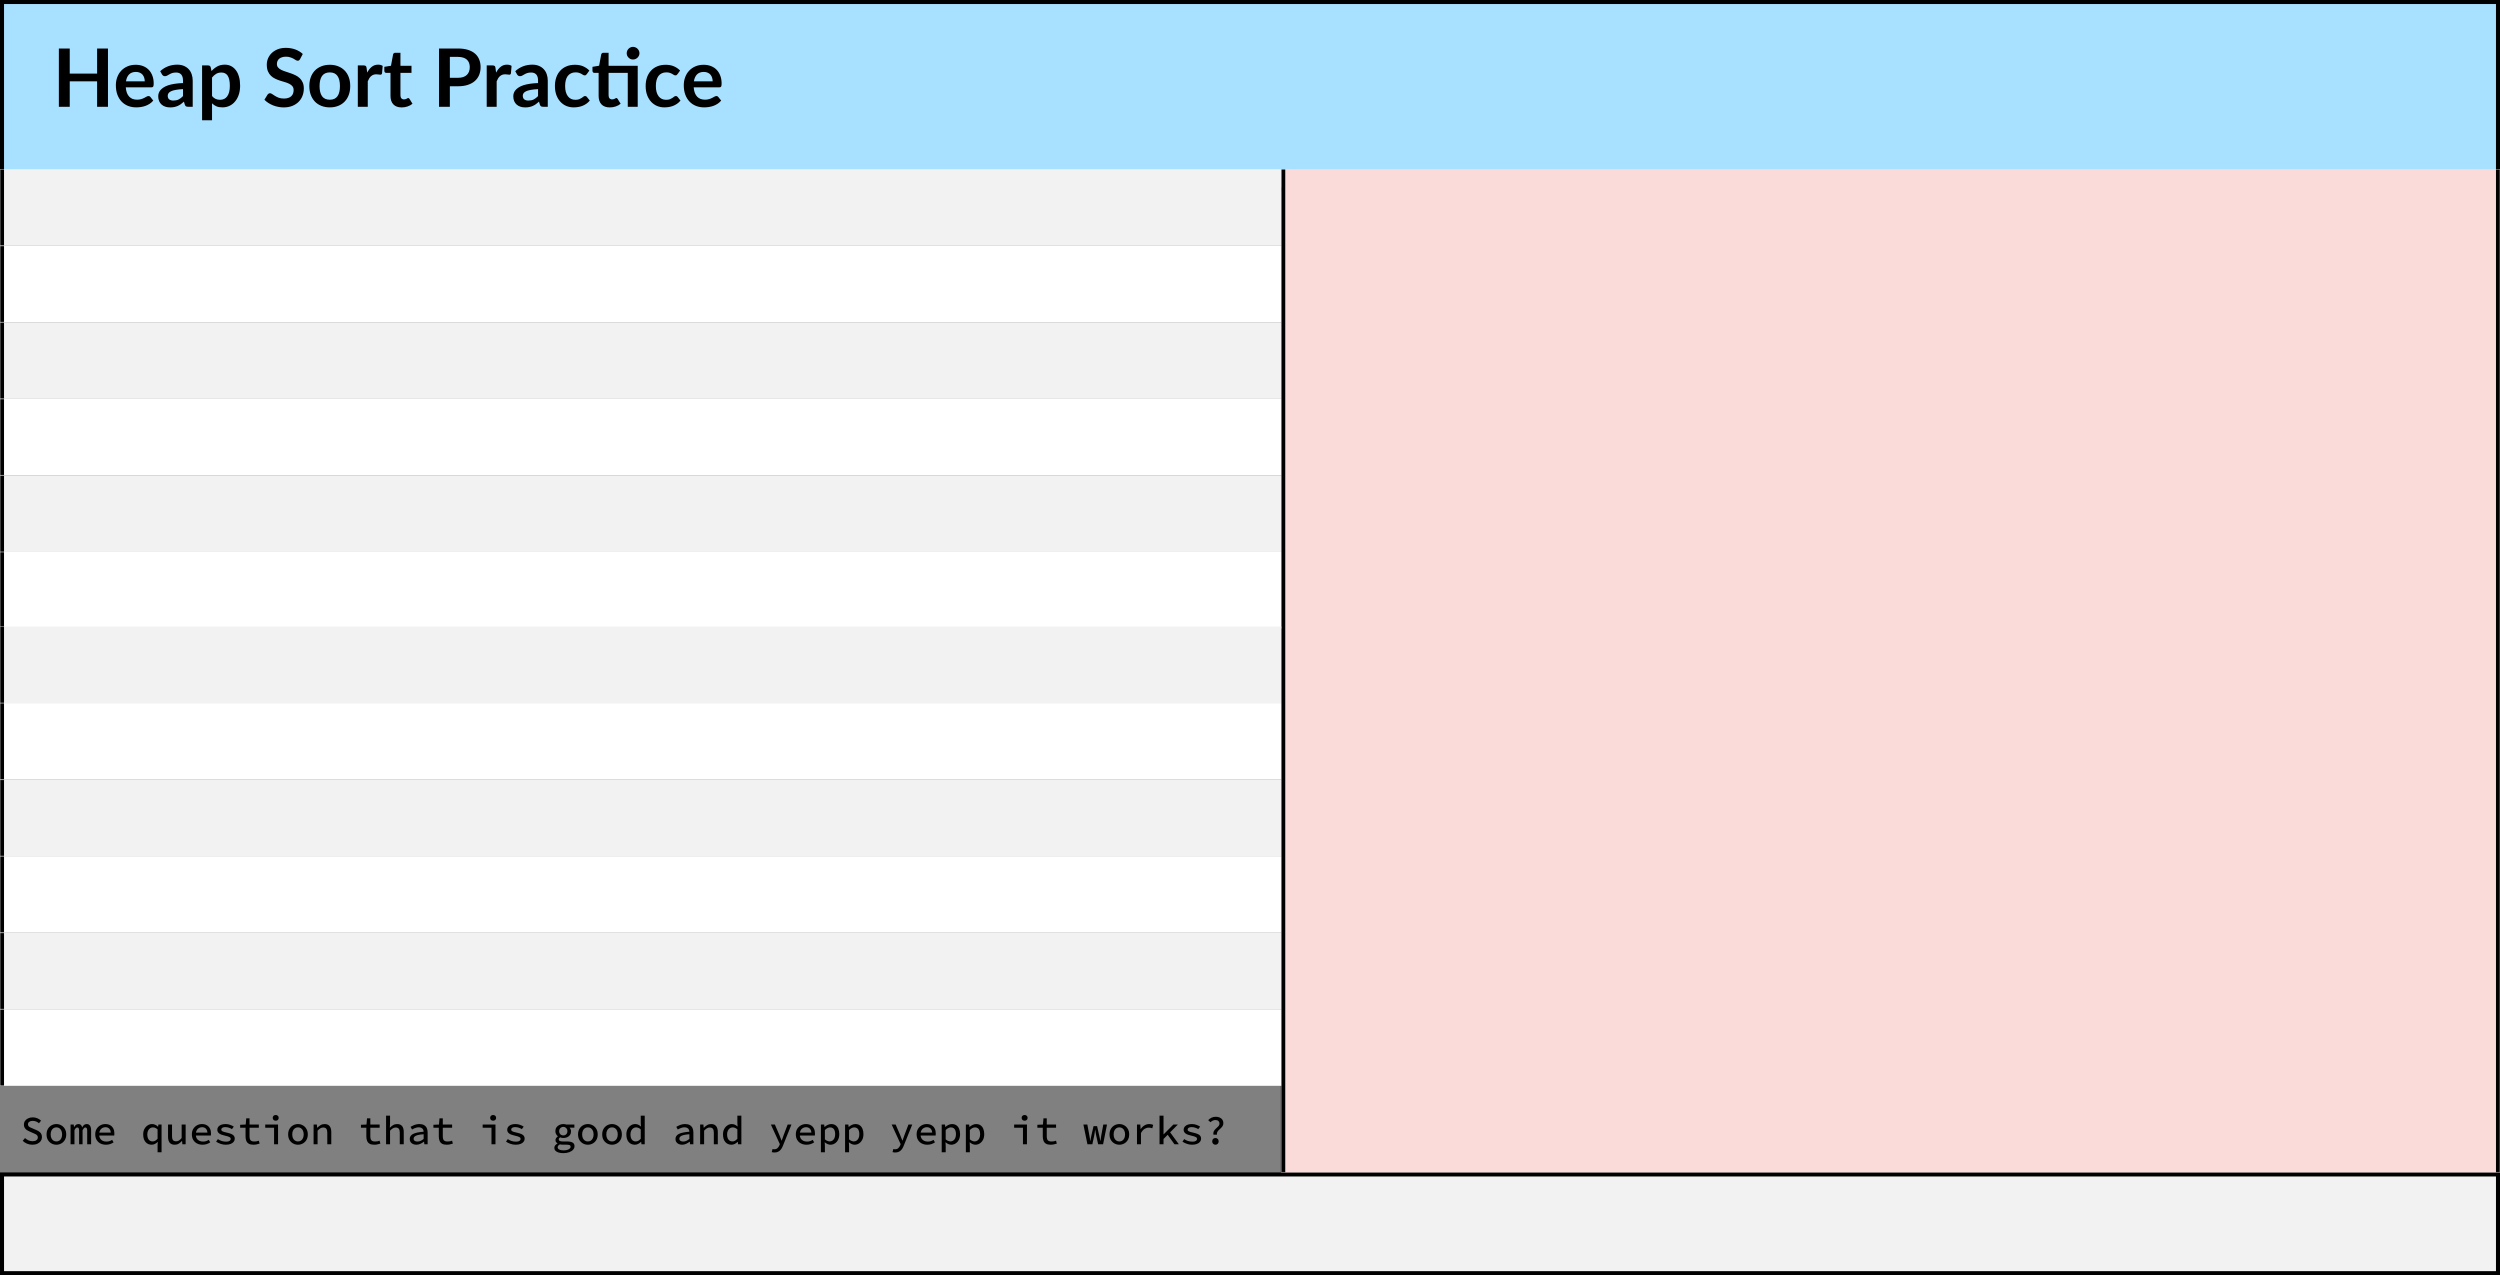 <svg width="1241" height="633" viewBox="0 0 1241 633" fill="none" xmlns="http://www.w3.org/2000/svg">
<rect x="0" y="0" width="1241" height="633" fill="#808080" stroke="none"/>
<rect x="1" y="1" width="1239" height="93" fill="#A8E0FF" stroke="black" stroke-width="2"/>
<path d="M16.06 568.24C15.127 568.24 14.247 568.067 13.42 567.72C12.593 567.373 11.873 566.9 11.26 566.3L12.42 564.94C12.927 565.407 13.5 565.787 14.14 566.08C14.78 566.36 15.46 566.5 16.18 566.5C17.007 566.5 17.647 566.327 18.1 565.98C18.553 565.633 18.78 565.193 18.78 564.66C18.78 564.233 18.68 563.893 18.48 563.64C18.28 563.387 18.007 563.173 17.66 563C17.327 562.827 16.94 562.653 16.5 562.48L14.66 561.66C14.22 561.487 13.78 561.26 13.34 560.98C12.913 560.687 12.56 560.32 12.28 559.88C12 559.427 11.86 558.88 11.86 558.24C11.86 557.56 12.047 556.953 12.42 556.42C12.793 555.873 13.313 555.447 13.98 555.14C14.647 554.82 15.413 554.66 16.28 554.66C17.093 554.66 17.853 554.813 18.56 555.12C19.267 555.413 19.873 555.807 20.38 556.3L19.34 557.58C18.913 557.207 18.447 556.92 17.94 556.72C17.447 556.507 16.86 556.4 16.18 556.4C15.5 556.4 14.947 556.553 14.52 556.86C14.093 557.167 13.88 557.587 13.88 558.12C13.88 558.507 13.987 558.82 14.2 559.06C14.427 559.3 14.713 559.5 15.06 559.66C15.42 559.82 15.787 559.98 16.16 560.14L17.94 560.92C18.487 561.133 18.973 561.393 19.4 561.7C19.84 561.993 20.187 562.36 20.44 562.8C20.693 563.24 20.82 563.78 20.82 564.42C20.82 565.127 20.627 565.773 20.24 566.36C19.867 566.933 19.32 567.393 18.6 567.74C17.893 568.073 17.047 568.24 16.06 568.24ZM27.992 568.24C27.139 568.24 26.339 568.04 25.592 567.64C24.859 567.24 24.259 566.66 23.792 565.9C23.339 565.127 23.112 564.2 23.112 563.12C23.112 562.04 23.339 561.12 23.792 560.36C24.259 559.587 24.859 559 25.592 558.6C26.339 558.187 27.139 557.98 27.992 557.98C28.846 557.98 29.639 558.187 30.372 558.6C31.119 559 31.719 559.587 32.172 560.36C32.639 561.12 32.872 562.04 32.872 563.12C32.872 564.2 32.639 565.127 32.172 565.9C31.719 566.66 31.119 567.24 30.372 567.64C29.639 568.04 28.846 568.24 27.992 568.24ZM27.992 566.62C28.566 566.62 29.066 566.473 29.492 566.18C29.919 565.887 30.245 565.48 30.472 564.96C30.712 564.44 30.832 563.827 30.832 563.12C30.832 562.427 30.712 561.82 30.472 561.3C30.245 560.767 29.919 560.353 29.492 560.06C29.066 559.767 28.566 559.62 27.992 559.62C27.419 559.62 26.919 559.767 26.492 560.06C26.066 560.353 25.732 560.767 25.492 561.3C25.265 561.82 25.152 562.427 25.152 563.12C25.152 563.827 25.265 564.44 25.492 564.96C25.732 565.48 26.066 565.887 26.492 566.18C26.919 566.473 27.419 566.62 27.992 566.62ZM35.024 568V558.22H36.584L36.744 559.5H36.784C37.024 559.06 37.311 558.7 37.644 558.42C37.978 558.127 38.424 557.98 38.984 557.98C39.451 557.98 39.838 558.12 40.144 558.4C40.451 558.68 40.664 559.1 40.784 559.66C41.051 559.153 41.351 558.747 41.684 558.44C42.031 558.133 42.484 557.98 43.044 557.98C43.738 557.98 44.271 558.247 44.644 558.78C45.031 559.313 45.224 560.067 45.224 561.04V568H43.284V561.18C43.284 560.18 42.984 559.68 42.384 559.68C42.091 559.68 41.844 559.793 41.644 560.02C41.444 560.247 41.224 560.587 40.984 561.04V568H39.264V561.18C39.264 560.687 39.191 560.313 39.044 560.06C38.911 559.807 38.691 559.68 38.384 559.68C38.091 559.68 37.831 559.793 37.604 560.02C37.391 560.247 37.178 560.587 36.964 561.04V568H35.024ZM52.577 568.24C51.59 568.24 50.69 568.04 49.877 567.64C49.077 567.24 48.443 566.653 47.977 565.88C47.51 565.107 47.277 564.18 47.277 563.1C47.277 562.033 47.51 561.12 47.977 560.36C48.457 559.6 49.077 559.013 49.837 558.6C50.597 558.187 51.41 557.98 52.277 557.98C53.237 557.98 54.05 558.18 54.717 558.58C55.383 558.967 55.89 559.507 56.237 560.2C56.597 560.88 56.777 561.68 56.777 562.6C56.777 562.8 56.77 563 56.757 563.2C56.743 563.387 56.723 563.547 56.697 563.68H48.657V562.22H55.457L55.017 562.7C55.017 561.647 54.777 560.86 54.297 560.34C53.817 559.807 53.163 559.54 52.337 559.54C51.763 559.54 51.237 559.68 50.757 559.96C50.29 560.227 49.917 560.627 49.637 561.16C49.357 561.68 49.217 562.327 49.217 563.1C49.217 563.9 49.37 564.567 49.677 565.1C49.997 565.62 50.423 566.013 50.957 566.28C51.503 566.547 52.13 566.68 52.837 566.68C53.383 566.68 53.883 566.607 54.337 566.46C54.79 566.3 55.237 566.087 55.677 565.82L56.377 567.08C55.883 567.413 55.317 567.693 54.677 567.92C54.037 568.133 53.337 568.24 52.577 568.24ZM78.221 572V568.6L78.321 566.84H78.261C77.888 567.24 77.441 567.573 76.921 567.84C76.401 568.107 75.854 568.24 75.281 568.24C74.028 568.24 73.014 567.793 72.241 566.9C71.468 565.993 71.081 564.733 71.081 563.12C71.081 562.067 71.288 561.16 71.701 560.4C72.128 559.627 72.674 559.033 73.341 558.62C74.008 558.193 74.714 557.98 75.461 557.98C76.048 557.98 76.574 558.093 77.041 558.32C77.508 558.533 77.961 558.853 78.401 559.28H78.461L78.641 558.22H80.201V572H78.221ZM75.761 566.6C76.201 566.6 76.621 566.493 77.021 566.28C77.434 566.053 77.834 565.72 78.221 565.28V560.64C77.834 560.28 77.448 560.027 77.061 559.88C76.674 559.72 76.288 559.64 75.901 559.64C75.394 559.64 74.928 559.78 74.501 560.06C74.088 560.34 73.754 560.74 73.501 561.26C73.248 561.78 73.121 562.393 73.121 563.1C73.121 564.22 73.354 565.087 73.821 565.7C74.288 566.3 74.934 566.6 75.761 566.6ZM86.753 568.24C85.606 568.24 84.76 567.9 84.213 567.22C83.68 566.54 83.413 565.56 83.413 564.28V558.22H85.393V564.02C85.393 564.887 85.546 565.527 85.853 565.94C86.173 566.34 86.7 566.54 87.433 566.54C87.953 566.54 88.42 566.413 88.833 566.16C89.246 565.907 89.693 565.493 90.173 564.92V558.22H92.153V568H90.533L90.373 566.38H90.293C89.813 566.927 89.287 567.373 88.713 567.72C88.153 568.067 87.5 568.24 86.753 568.24ZM100.545 568.24C99.559 568.24 98.659 568.04 97.845 567.64C97.045 567.24 96.412 566.653 95.945 565.88C95.479 565.107 95.245 564.18 95.245 563.1C95.245 562.033 95.479 561.12 95.945 560.36C96.425 559.6 97.045 559.013 97.805 558.6C98.565 558.187 99.379 557.98 100.245 557.98C101.205 557.98 102.019 558.18 102.685 558.58C103.352 558.967 103.859 559.507 104.205 560.2C104.565 560.88 104.745 561.68 104.745 562.6C104.745 562.8 104.739 563 104.725 563.2C104.712 563.387 104.692 563.547 104.665 563.68H96.625V562.22H103.425L102.985 562.7C102.985 561.647 102.745 560.86 102.265 560.34C101.785 559.807 101.132 559.54 100.305 559.54C99.732 559.54 99.205 559.68 98.725 559.96C98.259 560.227 97.885 560.627 97.605 561.16C97.325 561.68 97.185 562.327 97.185 563.1C97.185 563.9 97.339 564.567 97.645 565.1C97.965 565.62 98.392 566.013 98.925 566.28C99.472 566.547 100.099 566.68 100.805 566.68C101.352 566.68 101.852 566.607 102.305 566.46C102.759 566.3 103.205 566.087 103.645 565.82L104.345 567.08C103.852 567.413 103.285 567.693 102.645 567.92C102.005 568.133 101.305 568.24 100.545 568.24ZM112.058 568.24C111.138 568.24 110.258 568.087 109.418 567.78C108.578 567.473 107.864 567.12 107.278 566.72L108.158 565.44C108.731 565.84 109.351 566.153 110.018 566.38C110.698 566.607 111.464 566.72 112.318 566.72C113.064 566.72 113.618 566.587 113.978 566.32C114.351 566.053 114.538 565.74 114.538 565.38C114.538 565.207 114.498 565.047 114.418 564.9C114.351 564.753 114.218 564.62 114.018 564.5C113.831 564.367 113.544 564.24 113.158 564.12C112.784 564 112.291 563.873 111.678 563.74C110.384 563.473 109.424 563.107 108.798 562.64C108.184 562.173 107.878 561.573 107.878 560.84C107.878 560.013 108.231 559.333 108.938 558.8C109.658 558.253 110.698 557.98 112.058 557.98C112.831 557.98 113.564 558.113 114.258 558.38C114.964 558.633 115.564 558.927 116.058 559.26L115.138 560.5C114.671 560.193 114.158 559.953 113.598 559.78C113.051 559.593 112.478 559.5 111.878 559.5C111.384 559.5 110.991 559.56 110.698 559.68C110.404 559.787 110.191 559.933 110.058 560.12C109.924 560.307 109.858 560.513 109.858 560.74C109.858 561.113 110.064 561.407 110.478 561.62C110.904 561.82 111.591 562.02 112.538 562.22C113.604 562.447 114.424 562.7 114.998 562.98C115.584 563.26 115.984 563.587 116.198 563.96C116.424 564.32 116.538 564.753 116.538 565.26C116.538 565.807 116.364 566.307 116.018 566.76C115.671 567.213 115.164 567.573 114.498 567.84C113.844 568.107 113.031 568.24 112.058 568.24ZM125.79 568.24C124.803 568.24 124.023 568.067 123.45 567.72C122.89 567.373 122.49 566.893 122.25 566.28C122.01 565.667 121.89 564.953 121.89 564.14V559.82H119.21V558.34L121.97 558.22L122.23 555.14H123.87V558.22H128.49V559.82H123.87V564.14C123.87 564.687 123.943 565.153 124.09 565.54C124.236 565.913 124.483 566.193 124.83 566.38C125.176 566.553 125.643 566.64 126.23 566.64C126.67 566.64 127.07 566.607 127.43 566.54C127.79 566.46 128.136 566.36 128.47 566.24L128.87 567.68C128.43 567.827 127.956 567.953 127.45 568.06C126.956 568.18 126.403 568.24 125.79 568.24ZM136.042 568V559.82H131.662V558.22H138.022V568H136.042ZM136.862 556.32C136.435 556.32 136.082 556.193 135.802 555.94C135.522 555.673 135.382 555.327 135.382 554.9C135.382 554.473 135.522 554.133 135.802 553.88C136.082 553.613 136.435 553.48 136.862 553.48C137.289 553.48 137.642 553.613 137.922 553.88C138.202 554.133 138.342 554.473 138.342 554.9C138.342 555.327 138.202 555.673 137.922 555.94C137.642 556.193 137.289 556.32 136.862 556.32ZM147.914 568.24C147.061 568.24 146.261 568.04 145.514 567.64C144.781 567.24 144.181 566.66 143.714 565.9C143.261 565.127 143.034 564.2 143.034 563.12C143.034 562.04 143.261 561.12 143.714 560.36C144.181 559.587 144.781 559 145.514 558.6C146.261 558.187 147.061 557.98 147.914 557.98C148.767 557.98 149.561 558.187 150.294 558.6C151.041 559 151.641 559.587 152.094 560.36C152.561 561.12 152.794 562.04 152.794 563.12C152.794 564.2 152.561 565.127 152.094 565.9C151.641 566.66 151.041 567.24 150.294 567.64C149.561 568.04 148.767 568.24 147.914 568.24ZM147.914 566.62C148.487 566.62 148.987 566.473 149.414 566.18C149.841 565.887 150.167 565.48 150.394 564.96C150.634 564.44 150.754 563.827 150.754 563.12C150.754 562.427 150.634 561.82 150.394 561.3C150.167 560.767 149.841 560.353 149.414 560.06C148.987 559.767 148.487 559.62 147.914 559.62C147.341 559.62 146.841 559.767 146.414 560.06C145.987 560.353 145.654 560.767 145.414 561.3C145.187 561.82 145.074 562.427 145.074 563.12C145.074 563.827 145.187 564.44 145.414 564.96C145.654 565.48 145.987 565.887 146.414 566.18C146.841 566.473 147.341 566.62 147.914 566.62ZM155.666 568V558.22H157.286L157.446 559.8H157.526C158.02 559.293 158.553 558.867 159.126 558.52C159.7 558.16 160.366 557.98 161.126 557.98C162.26 557.98 163.093 558.327 163.626 559.02C164.173 559.7 164.446 560.673 164.446 561.94V568H162.466V562.2C162.466 561.347 162.306 560.72 161.986 560.32C161.68 559.907 161.16 559.7 160.426 559.7C159.906 559.7 159.44 559.833 159.026 560.1C158.613 560.353 158.153 560.74 157.646 561.26V568H155.666ZM185.751 568.24C184.764 568.24 183.984 568.067 183.411 567.72C182.851 567.373 182.451 566.893 182.211 566.28C181.971 565.667 181.851 564.953 181.851 564.14V559.82H179.171V558.34L181.931 558.22L182.191 555.14H183.831V558.22H188.451V559.82H183.831V564.14C183.831 564.687 183.904 565.153 184.051 565.54C184.197 565.913 184.444 566.193 184.791 566.38C185.137 566.553 185.604 566.64 186.191 566.64C186.631 566.64 187.031 566.607 187.391 566.54C187.751 566.46 188.097 566.36 188.431 566.24L188.831 567.68C188.391 567.827 187.917 567.953 187.411 568.06C186.917 568.18 186.364 568.24 185.751 568.24ZM191.643 568V553.82H193.623V557.58L193.503 559.78H193.563C194.029 559.287 194.549 558.867 195.123 558.52C195.696 558.16 196.356 557.98 197.103 557.98C198.249 557.98 199.089 558.327 199.623 559.02C200.156 559.7 200.423 560.673 200.423 561.94V568H198.443V562.2C198.443 561.347 198.283 560.72 197.963 560.32C197.656 559.907 197.136 559.7 196.403 559.7C195.883 559.7 195.416 559.833 195.003 560.1C194.589 560.353 194.129 560.74 193.623 561.26V568H191.643ZM206.695 568.24C206.068 568.24 205.502 568.127 204.995 567.9C204.502 567.66 204.108 567.333 203.815 566.92C203.535 566.493 203.395 565.993 203.395 565.42C203.395 564.327 203.928 563.493 204.995 562.92C206.075 562.347 207.842 561.967 210.295 561.78C210.282 561.38 210.188 561.013 210.015 560.68C209.855 560.347 209.595 560.087 209.235 559.9C208.888 559.7 208.428 559.6 207.855 559.6C207.455 559.6 207.062 559.653 206.675 559.76C206.288 559.853 205.915 559.987 205.555 560.16C205.195 560.333 204.855 560.513 204.535 560.7L203.795 559.36C204.155 559.147 204.568 558.933 205.035 558.72C205.502 558.493 206.002 558.313 206.535 558.18C207.082 558.047 207.635 557.98 208.195 557.98C209.102 557.98 209.855 558.147 210.455 558.48C211.055 558.813 211.508 559.287 211.815 559.9C212.122 560.513 212.275 561.253 212.275 562.12V568H210.655L210.495 566.74H210.435C209.915 567.14 209.328 567.493 208.675 567.8C208.022 568.093 207.362 568.24 206.695 568.24ZM207.255 566.66C207.775 566.66 208.288 566.547 208.795 566.32C209.302 566.093 209.802 565.773 210.295 565.36V563.04C209.015 563.133 208.008 563.28 207.275 563.48C206.555 563.68 206.048 563.933 205.755 564.24C205.462 564.533 205.315 564.88 205.315 565.28C205.315 565.6 205.402 565.867 205.575 566.08C205.762 566.28 206.002 566.427 206.295 566.52C206.588 566.613 206.908 566.66 207.255 566.66ZM221.727 568.24C220.741 568.24 219.961 568.067 219.387 567.72C218.827 567.373 218.427 566.893 218.187 566.28C217.947 565.667 217.827 564.953 217.827 564.14V559.82H215.147V558.34L217.907 558.22L218.167 555.14H219.807V558.22H224.427V559.82H219.807V564.14C219.807 564.687 219.881 565.153 220.027 565.54C220.174 565.913 220.421 566.193 220.767 566.38C221.114 566.553 221.581 566.64 222.167 566.64C222.607 566.64 223.007 566.607 223.367 566.54C223.727 566.46 224.074 566.36 224.407 566.24L224.807 567.68C224.367 567.827 223.894 567.953 223.387 568.06C222.894 568.18 222.341 568.24 221.727 568.24ZM243.972 568V559.82H239.592V558.22H245.952V568H243.972ZM244.792 556.32C244.365 556.32 244.012 556.193 243.732 555.94C243.452 555.673 243.312 555.327 243.312 554.9C243.312 554.473 243.452 554.133 243.732 553.88C244.012 553.613 244.365 553.48 244.792 553.48C245.218 553.48 245.572 553.613 245.852 553.88C246.132 554.133 246.272 554.473 246.272 554.9C246.272 555.327 246.132 555.673 245.852 555.94C245.572 556.193 245.218 556.32 244.792 556.32ZM255.964 568.24C255.044 568.24 254.164 568.087 253.324 567.78C252.484 567.473 251.77 567.12 251.184 566.72L252.064 565.44C252.637 565.84 253.257 566.153 253.924 566.38C254.604 566.607 255.37 566.72 256.224 566.72C256.97 566.72 257.524 566.587 257.884 566.32C258.257 566.053 258.444 565.74 258.444 565.38C258.444 565.207 258.404 565.047 258.324 564.9C258.257 564.753 258.124 564.62 257.924 564.5C257.737 564.367 257.45 564.24 257.064 564.12C256.69 564 256.197 563.873 255.584 563.74C254.29 563.473 253.33 563.107 252.704 562.64C252.09 562.173 251.784 561.573 251.784 560.84C251.784 560.013 252.137 559.333 252.844 558.8C253.564 558.253 254.604 557.98 255.964 557.98C256.737 557.98 257.47 558.113 258.164 558.38C258.87 558.633 259.47 558.927 259.964 559.26L259.044 560.5C258.577 560.193 258.064 559.953 257.504 559.78C256.957 559.593 256.384 559.5 255.784 559.5C255.29 559.5 254.897 559.56 254.604 559.68C254.31 559.787 254.097 559.933 253.964 560.12C253.83 560.307 253.764 560.513 253.764 560.74C253.764 561.113 253.97 561.407 254.384 561.62C254.81 561.82 255.497 562.02 256.444 562.22C257.51 562.447 258.33 562.7 258.904 562.98C259.49 563.26 259.89 563.587 260.104 563.96C260.33 564.32 260.444 564.753 260.444 565.26C260.444 565.807 260.27 566.307 259.924 566.76C259.577 567.213 259.07 567.573 258.404 567.84C257.75 568.107 256.937 568.24 255.964 568.24ZM279.648 572.42C278.728 572.42 277.928 572.313 277.248 572.1C276.581 571.9 276.068 571.6 275.708 571.2C275.348 570.813 275.168 570.333 275.168 569.76C275.168 569.36 275.301 568.973 275.568 568.6C275.835 568.24 276.228 567.92 276.748 567.64V567.56C276.495 567.4 276.261 567.193 276.048 566.94C275.848 566.687 275.748 566.353 275.748 565.94C275.748 565.62 275.848 565.3 276.048 564.98C276.261 564.647 276.548 564.353 276.908 564.1V564.02C276.575 563.767 276.288 563.427 276.048 563C275.808 562.573 275.688 562.073 275.688 561.5C275.688 560.767 275.868 560.14 276.228 559.62C276.601 559.1 277.081 558.7 277.668 558.42C278.268 558.127 278.921 557.98 279.628 557.98C280.188 557.98 280.681 558.06 281.108 558.22H285.128V559.78H282.748C282.948 559.993 283.115 560.26 283.248 560.58C283.395 560.887 283.468 561.213 283.468 561.56C283.468 562.28 283.295 562.887 282.948 563.38C282.615 563.873 282.155 564.253 281.568 564.52C280.995 564.773 280.348 564.9 279.628 564.9C279.388 564.9 279.128 564.873 278.848 564.82C278.581 564.767 278.315 564.687 278.048 564.58C277.835 564.727 277.668 564.88 277.548 565.04C277.428 565.2 277.368 565.387 277.368 565.6C277.368 565.947 277.535 566.207 277.868 566.38C278.201 566.54 278.681 566.62 279.308 566.62H281.388C282.655 566.62 283.601 566.8 284.228 567.16C284.868 567.52 285.188 568.12 285.188 568.96C285.188 569.587 284.961 570.16 284.508 570.68C284.055 571.213 283.415 571.633 282.588 571.94C281.761 572.26 280.781 572.42 279.648 572.42ZM279.628 563.62C280.001 563.62 280.341 563.54 280.648 563.38C280.955 563.207 281.201 562.96 281.388 562.64C281.575 562.32 281.668 561.94 281.668 561.5C281.668 561.073 281.575 560.707 281.388 560.4C281.201 560.08 280.955 559.833 280.648 559.66C280.341 559.473 280.001 559.38 279.628 559.38C279.255 559.38 278.908 559.473 278.588 559.66C278.281 559.833 278.035 560.08 277.848 560.4C277.661 560.707 277.568 561.073 277.568 561.5C277.568 561.94 277.661 562.32 277.848 562.64C278.035 562.96 278.281 563.207 278.588 563.38C278.908 563.54 279.255 563.62 279.628 563.62ZM279.848 571.04C280.555 571.04 281.161 570.953 281.668 570.78C282.175 570.62 282.561 570.407 282.828 570.14C283.108 569.887 283.248 569.607 283.248 569.3C283.248 568.86 283.075 568.567 282.728 568.42C282.381 568.287 281.861 568.22 281.168 568.22H279.428C279.121 568.22 278.848 568.207 278.608 568.18C278.368 568.153 278.148 568.113 277.948 568.06C277.535 568.287 277.241 568.52 277.068 568.76C276.908 569.013 276.828 569.267 276.828 569.52C276.828 569.987 277.088 570.353 277.608 570.62C278.128 570.9 278.875 571.04 279.848 571.04ZM291.82 568.24C290.967 568.24 290.167 568.04 289.42 567.64C288.687 567.24 288.087 566.66 287.62 565.9C287.167 565.127 286.94 564.2 286.94 563.12C286.94 562.04 287.167 561.12 287.62 560.36C288.087 559.587 288.687 559 289.42 558.6C290.167 558.187 290.967 557.98 291.82 557.98C292.674 557.98 293.467 558.187 294.2 558.6C294.947 559 295.547 559.587 296 560.36C296.467 561.12 296.7 562.04 296.7 563.12C296.7 564.2 296.467 565.127 296 565.9C295.547 566.66 294.947 567.24 294.2 567.64C293.467 568.04 292.674 568.24 291.82 568.24ZM291.82 566.62C292.394 566.62 292.894 566.473 293.32 566.18C293.747 565.887 294.074 565.48 294.3 564.96C294.54 564.44 294.66 563.827 294.66 563.12C294.66 562.427 294.54 561.82 294.3 561.3C294.074 560.767 293.747 560.353 293.32 560.06C292.894 559.767 292.394 559.62 291.82 559.62C291.247 559.62 290.747 559.767 290.32 560.06C289.894 560.353 289.56 560.767 289.32 561.3C289.094 561.82 288.98 562.427 288.98 563.12C288.98 563.827 289.094 564.44 289.32 564.96C289.56 565.48 289.894 565.887 290.32 566.18C290.747 566.473 291.247 566.62 291.82 566.62ZM303.813 568.24C302.959 568.24 302.159 568.04 301.413 567.64C300.679 567.24 300.079 566.66 299.613 565.9C299.159 565.127 298.933 564.2 298.933 563.12C298.933 562.04 299.159 561.12 299.613 560.36C300.079 559.587 300.679 559 301.413 558.6C302.159 558.187 302.959 557.98 303.813 557.98C304.666 557.98 305.459 558.187 306.193 558.6C306.939 559 307.539 559.587 307.993 560.36C308.459 561.12 308.693 562.04 308.693 563.12C308.693 564.2 308.459 565.127 307.993 565.9C307.539 566.66 306.939 567.24 306.193 567.64C305.459 568.04 304.666 568.24 303.813 568.24ZM303.813 566.62C304.386 566.62 304.886 566.473 305.313 566.18C305.739 565.887 306.066 565.48 306.293 564.96C306.533 564.44 306.653 563.827 306.653 563.12C306.653 562.427 306.533 561.82 306.293 561.3C306.066 560.767 305.739 560.353 305.313 560.06C304.886 559.767 304.386 559.62 303.813 559.62C303.239 559.62 302.739 559.767 302.313 560.06C301.886 560.353 301.553 560.767 301.313 561.3C301.086 561.82 300.973 562.427 300.973 563.12C300.973 563.827 301.086 564.44 301.313 564.96C301.553 565.48 301.886 565.887 302.313 566.18C302.739 566.473 303.239 566.62 303.813 566.62ZM315.145 568.24C313.878 568.24 312.858 567.793 312.085 566.9C311.311 565.993 310.925 564.733 310.925 563.12C310.925 562.067 311.131 561.16 311.545 560.4C311.971 559.627 312.518 559.033 313.185 558.62C313.851 558.193 314.558 557.98 315.305 557.98C315.878 557.98 316.391 558.087 316.845 558.3C317.298 558.513 317.718 558.813 318.105 559.2H318.165L318.065 557.46V553.82H320.045V568H318.425L318.265 566.8H318.205C317.818 567.187 317.358 567.527 316.825 567.82C316.291 568.1 315.731 568.24 315.145 568.24ZM315.605 566.6C316.045 566.6 316.465 566.493 316.865 566.28C317.278 566.053 317.678 565.72 318.065 565.28V560.64C317.678 560.28 317.291 560.027 316.905 559.88C316.518 559.72 316.131 559.64 315.745 559.64C315.238 559.64 314.771 559.78 314.345 560.06C313.931 560.34 313.598 560.74 313.345 561.26C313.091 561.78 312.965 562.393 312.965 563.1C312.965 564.22 313.198 565.087 313.665 565.7C314.131 566.3 314.778 566.6 315.605 566.6ZM338.609 568.24C337.982 568.24 337.416 568.127 336.909 567.9C336.416 567.66 336.022 567.333 335.729 566.92C335.449 566.493 335.309 565.993 335.309 565.42C335.309 564.327 335.842 563.493 336.909 562.92C337.989 562.347 339.756 561.967 342.209 561.78C342.196 561.38 342.102 561.013 341.929 560.68C341.769 560.347 341.509 560.087 341.149 559.9C340.802 559.7 340.342 559.6 339.769 559.6C339.369 559.6 338.976 559.653 338.589 559.76C338.202 559.853 337.829 559.987 337.469 560.16C337.109 560.333 336.769 560.513 336.449 560.7L335.709 559.36C336.069 559.147 336.482 558.933 336.949 558.72C337.416 558.493 337.916 558.313 338.449 558.18C338.996 558.047 339.549 557.98 340.109 557.98C341.016 557.98 341.769 558.147 342.369 558.48C342.969 558.813 343.422 559.287 343.729 559.9C344.036 560.513 344.189 561.253 344.189 562.12V568H342.569L342.409 566.74H342.349C341.829 567.14 341.242 567.493 340.589 567.8C339.936 568.093 339.276 568.24 338.609 568.24ZM339.169 566.66C339.689 566.66 340.202 566.547 340.709 566.32C341.216 566.093 341.716 565.773 342.209 565.36V563.04C340.929 563.133 339.922 563.28 339.189 563.48C338.469 563.68 337.962 563.933 337.669 564.24C337.376 564.533 337.229 564.88 337.229 565.28C337.229 565.6 337.316 565.867 337.489 566.08C337.676 566.28 337.916 566.427 338.209 566.52C338.502 566.613 338.822 566.66 339.169 566.66ZM347.541 568V558.22H349.161L349.321 559.8H349.401C349.895 559.293 350.428 558.867 351.001 558.52C351.575 558.16 352.241 557.98 353.001 557.98C354.135 557.98 354.968 558.327 355.501 559.02C356.048 559.7 356.321 560.673 356.321 561.94V568H354.341V562.2C354.341 561.347 354.181 560.72 353.861 560.32C353.555 559.907 353.035 559.7 352.301 559.7C351.781 559.7 351.315 559.833 350.901 560.1C350.488 560.353 350.028 560.74 349.521 561.26V568H347.541ZM363.113 568.24C361.847 568.24 360.827 567.793 360.053 566.9C359.28 565.993 358.893 564.733 358.893 563.12C358.893 562.067 359.1 561.16 359.513 560.4C359.94 559.627 360.487 559.033 361.153 558.62C361.82 558.193 362.527 557.98 363.273 557.98C363.847 557.98 364.36 558.087 364.813 558.3C365.267 558.513 365.687 558.813 366.073 559.2H366.133L366.033 557.46V553.82H368.013V568H366.393L366.233 566.8H366.173C365.787 567.187 365.327 567.527 364.793 567.82C364.26 568.1 363.7 568.24 363.113 568.24ZM363.573 566.6C364.013 566.6 364.433 566.493 364.833 566.28C365.247 566.053 365.647 565.72 366.033 565.28V560.64C365.647 560.28 365.26 560.027 364.873 559.88C364.487 559.72 364.1 559.64 363.713 559.64C363.207 559.64 362.74 559.78 362.313 560.06C361.9 560.34 361.567 560.74 361.313 561.26C361.06 561.78 360.933 562.393 360.933 563.1C360.933 564.22 361.167 565.087 361.633 565.7C362.1 566.3 362.747 566.6 363.573 566.6ZM384.438 572.1C384.198 572.1 383.958 572.08 383.718 572.04C383.478 572 383.271 571.953 383.098 571.9L383.498 570.36C383.618 570.4 383.751 570.433 383.898 570.46C384.044 570.487 384.191 570.5 384.338 570.5C384.991 570.5 385.518 570.32 385.918 569.96C386.318 569.6 386.631 569.153 386.858 568.62L387.118 567.94L382.658 558.22H384.638L386.838 563.32C387.011 563.76 387.191 564.227 387.378 564.72C387.578 565.2 387.778 565.687 387.978 566.18H388.058C388.218 565.713 388.384 565.233 388.558 564.74C388.731 564.233 388.898 563.76 389.058 563.32L390.998 558.22H392.878L388.698 568.62C388.444 569.313 388.131 569.92 387.758 570.44C387.384 570.96 386.924 571.367 386.378 571.66C385.844 571.953 385.198 572.1 384.438 572.1ZM400.35 568.24C399.363 568.24 398.463 568.04 397.65 567.64C396.85 567.24 396.217 566.653 395.75 565.88C395.283 565.107 395.05 564.18 395.05 563.1C395.05 562.033 395.283 561.12 395.75 560.36C396.23 559.6 396.85 559.013 397.61 558.6C398.37 558.187 399.183 557.98 400.05 557.98C401.01 557.98 401.823 558.18 402.49 558.58C403.157 558.967 403.663 559.507 404.01 560.2C404.37 560.88 404.55 561.68 404.55 562.6C404.55 562.8 404.543 563 404.53 563.2C404.517 563.387 404.497 563.547 404.47 563.68H396.43V562.22H403.23L402.79 562.7C402.79 561.647 402.55 560.86 402.07 560.34C401.59 559.807 400.937 559.54 400.11 559.54C399.537 559.54 399.01 559.68 398.53 559.96C398.063 560.227 397.69 560.627 397.41 561.16C397.13 561.68 396.99 562.327 396.99 563.1C396.99 563.9 397.143 564.567 397.45 565.1C397.77 565.62 398.197 566.013 398.73 566.28C399.277 566.547 399.903 566.68 400.61 566.68C401.157 566.68 401.657 566.607 402.11 566.46C402.563 566.3 403.01 566.087 403.45 565.82L404.15 567.08C403.657 567.413 403.09 567.693 402.45 567.92C401.81 568.133 401.11 568.24 400.35 568.24ZM407.502 572V558.22H409.122L409.282 559.42H409.342C409.782 559.007 410.289 558.667 410.862 558.4C411.436 558.12 412.016 557.98 412.602 557.98C413.469 557.98 414.196 558.187 414.782 558.6C415.382 559.013 415.836 559.593 416.142 560.34C416.462 561.087 416.622 561.96 416.622 562.96C416.622 564.08 416.416 565.033 416.002 565.82C415.589 566.607 415.049 567.207 414.382 567.62C413.716 568.033 412.996 568.24 412.222 568.24C411.782 568.24 411.309 568.133 410.802 567.92C410.309 567.707 409.856 567.413 409.442 567.04H409.382L409.482 568.8V572H407.502ZM411.842 566.6C412.362 566.6 412.829 566.46 413.242 566.18C413.656 565.9 413.982 565.493 414.222 564.96C414.462 564.413 414.582 563.753 414.582 562.98C414.582 562.3 414.489 561.713 414.302 561.22C414.129 560.713 413.862 560.327 413.502 560.06C413.142 559.78 412.662 559.64 412.062 559.64C411.662 559.64 411.242 559.747 410.802 559.96C410.362 560.16 409.922 560.493 409.482 560.96V565.58C409.896 565.94 410.316 566.2 410.742 566.36C411.169 566.52 411.536 566.6 411.842 566.6ZM419.494 572V558.22H421.114L421.274 559.42H421.334C421.774 559.007 422.281 558.667 422.854 558.4C423.428 558.12 424.008 557.98 424.594 557.98C425.461 557.98 426.188 558.187 426.774 558.6C427.374 559.013 427.828 559.593 428.134 560.34C428.454 561.087 428.614 561.96 428.614 562.96C428.614 564.08 428.408 565.033 427.994 565.82C427.581 566.607 427.041 567.207 426.374 567.62C425.708 568.033 424.988 568.24 424.214 568.24C423.774 568.24 423.301 568.133 422.794 567.92C422.301 567.707 421.848 567.413 421.434 567.04H421.374L421.474 568.8V572H419.494ZM423.834 566.6C424.354 566.6 424.821 566.46 425.234 566.18C425.648 565.9 425.974 565.493 426.214 564.96C426.454 564.413 426.574 563.753 426.574 562.98C426.574 562.3 426.481 561.713 426.294 561.22C426.121 560.713 425.854 560.327 425.494 560.06C425.134 559.78 424.654 559.64 424.054 559.64C423.654 559.64 423.234 559.747 422.794 559.96C422.354 560.16 421.914 560.493 421.474 560.96V565.58C421.888 565.94 422.308 566.2 422.734 566.36C423.161 566.52 423.528 566.6 423.834 566.6ZM444.399 572.1C444.159 572.1 443.919 572.08 443.679 572.04C443.439 572 443.232 571.953 443.059 571.9L443.459 570.36C443.579 570.4 443.712 570.433 443.859 570.46C444.005 570.487 444.152 570.5 444.299 570.5C444.952 570.5 445.479 570.32 445.879 569.96C446.279 569.6 446.592 569.153 446.819 568.62L447.079 567.94L442.619 558.22H444.599L446.799 563.32C446.972 563.76 447.152 564.227 447.339 564.72C447.539 565.2 447.739 565.687 447.939 566.18H448.019C448.179 565.713 448.345 565.233 448.519 564.74C448.692 564.233 448.859 563.76 449.019 563.32L450.959 558.22H452.839L448.659 568.62C448.405 569.313 448.092 569.92 447.719 570.44C447.345 570.96 446.885 571.367 446.339 571.66C445.805 571.953 445.159 572.1 444.399 572.1ZM460.311 568.24C459.324 568.24 458.424 568.04 457.611 567.64C456.811 567.24 456.178 566.653 455.711 565.88C455.244 565.107 455.011 564.18 455.011 563.1C455.011 562.033 455.244 561.12 455.711 560.36C456.191 559.6 456.811 559.013 457.571 558.6C458.331 558.187 459.144 557.98 460.011 557.98C460.971 557.98 461.784 558.18 462.451 558.58C463.118 558.967 463.624 559.507 463.971 560.2C464.331 560.88 464.511 561.68 464.511 562.6C464.511 562.8 464.504 563 464.491 563.2C464.478 563.387 464.458 563.547 464.431 563.68H456.391V562.22H463.191L462.751 562.7C462.751 561.647 462.511 560.86 462.031 560.34C461.551 559.807 460.898 559.54 460.071 559.54C459.498 559.54 458.971 559.68 458.491 559.96C458.024 560.227 457.651 560.627 457.371 561.16C457.091 561.68 456.951 562.327 456.951 563.1C456.951 563.9 457.104 564.567 457.411 565.1C457.731 565.62 458.158 566.013 458.691 566.28C459.238 566.547 459.864 566.68 460.571 566.68C461.118 566.68 461.618 566.607 462.071 566.46C462.524 566.3 462.971 566.087 463.411 565.82L464.111 567.08C463.618 567.413 463.051 567.693 462.411 567.92C461.771 568.133 461.071 568.24 460.311 568.24ZM467.463 572V558.22H469.083L469.243 559.42H469.303C469.743 559.007 470.25 558.667 470.823 558.4C471.396 558.12 471.976 557.98 472.563 557.98C473.43 557.98 474.156 558.187 474.743 558.6C475.343 559.013 475.796 559.593 476.103 560.34C476.423 561.087 476.583 561.96 476.583 562.96C476.583 564.08 476.376 565.033 475.963 565.82C475.55 566.607 475.01 567.207 474.343 567.62C473.676 568.033 472.956 568.24 472.183 568.24C471.743 568.24 471.27 568.133 470.763 567.92C470.27 567.707 469.816 567.413 469.403 567.04H469.343L469.443 568.8V572H467.463ZM471.803 566.6C472.323 566.6 472.79 566.46 473.203 566.18C473.616 565.9 473.943 565.493 474.183 564.96C474.423 564.413 474.543 563.753 474.543 562.98C474.543 562.3 474.45 561.713 474.263 561.22C474.09 560.713 473.823 560.327 473.463 560.06C473.103 559.78 472.623 559.64 472.023 559.64C471.623 559.64 471.203 559.747 470.763 559.96C470.323 560.16 469.883 560.493 469.443 560.96V565.58C469.856 565.94 470.276 566.2 470.703 566.36C471.13 566.52 471.496 566.6 471.803 566.6ZM479.455 572V558.22H481.075L481.235 559.42H481.295C481.735 559.007 482.242 558.667 482.815 558.4C483.389 558.12 483.969 557.98 484.555 557.98C485.422 557.98 486.149 558.187 486.735 558.6C487.335 559.013 487.789 559.593 488.095 560.34C488.415 561.087 488.575 561.96 488.575 562.96C488.575 564.08 488.369 565.033 487.955 565.82C487.542 566.607 487.002 567.207 486.335 567.62C485.669 568.033 484.949 568.24 484.175 568.24C483.735 568.24 483.262 568.133 482.755 567.92C482.262 567.707 481.809 567.413 481.395 567.04H481.335L481.435 568.8V572H479.455ZM483.795 566.6C484.315 566.6 484.782 566.46 485.195 566.18C485.609 565.9 485.935 565.493 486.175 564.96C486.415 564.413 486.535 563.753 486.535 562.98C486.535 562.3 486.442 561.713 486.255 561.22C486.082 560.713 485.815 560.327 485.455 560.06C485.095 559.78 484.615 559.64 484.015 559.64C483.615 559.64 483.195 559.747 482.755 559.96C482.315 560.16 481.875 560.493 481.435 560.96V565.58C481.849 565.94 482.269 566.2 482.695 566.36C483.122 566.52 483.489 566.6 483.795 566.6ZM507.8 568V559.82H503.42V558.22H509.78V568H507.8ZM508.62 556.32C508.193 556.32 507.84 556.193 507.56 555.94C507.28 555.673 507.14 555.327 507.14 554.9C507.14 554.473 507.28 554.133 507.56 553.88C507.84 553.613 508.193 553.48 508.62 553.48C509.046 553.48 509.4 553.613 509.68 553.88C509.96 554.133 510.1 554.473 510.1 554.9C510.1 555.327 509.96 555.673 509.68 555.94C509.4 556.193 509.046 556.32 508.62 556.32ZM521.532 568.24C520.545 568.24 519.765 568.067 519.192 567.72C518.632 567.373 518.232 566.893 517.992 566.28C517.752 565.667 517.632 564.953 517.632 564.14V559.82H514.952V558.34L517.712 558.22L517.972 555.14H519.612V558.22H524.232V559.82H519.612V564.14C519.612 564.687 519.685 565.153 519.832 565.54C519.979 565.913 520.225 566.193 520.572 566.38C520.919 566.553 521.385 566.64 521.972 566.64C522.412 566.64 522.812 566.607 523.172 566.54C523.532 566.46 523.879 566.36 524.212 566.24L524.612 567.68C524.172 567.827 523.699 567.953 523.192 568.06C522.699 568.18 522.145 568.24 521.532 568.24ZM539.796 568L537.796 558.22H539.756L540.756 563.6C540.85 564.053 540.93 564.507 540.996 564.96C541.063 565.413 541.123 565.873 541.176 566.34H541.256C541.323 565.873 541.403 565.413 541.496 564.96C541.59 564.507 541.683 564.053 541.776 563.6L542.836 559.02H544.596L545.636 563.6C545.73 564.053 545.83 564.507 545.936 564.96C546.056 565.413 546.143 565.873 546.196 566.34H546.276C546.356 565.873 546.423 565.413 546.476 564.96C546.53 564.507 546.596 564.053 546.676 563.6L547.676 558.22H549.516L547.576 568H545.116L544.156 563.72C544.076 563.36 543.996 562.94 543.916 562.46C543.85 561.98 543.776 561.44 543.696 560.84H543.616C543.55 561.4 543.476 561.92 543.396 562.4C543.33 562.867 543.256 563.307 543.176 563.72L542.236 568H539.796ZM555.648 568.24C554.795 568.24 553.995 568.04 553.248 567.64C552.515 567.24 551.915 566.66 551.448 565.9C550.995 565.127 550.768 564.2 550.768 563.12C550.768 562.04 550.995 561.12 551.448 560.36C551.915 559.587 552.515 559 553.248 558.6C553.995 558.187 554.795 557.98 555.648 557.98C556.502 557.98 557.295 558.187 558.028 558.6C558.775 559 559.375 559.587 559.828 560.36C560.295 561.12 560.528 562.04 560.528 563.12C560.528 564.2 560.295 565.127 559.828 565.9C559.375 566.66 558.775 567.24 558.028 567.64C557.295 568.04 556.502 568.24 555.648 568.24ZM555.648 566.62C556.222 566.62 556.722 566.473 557.148 566.18C557.575 565.887 557.902 565.48 558.128 564.96C558.368 564.44 558.488 563.827 558.488 563.12C558.488 562.427 558.368 561.82 558.128 561.3C557.902 560.767 557.575 560.353 557.148 560.06C556.722 559.767 556.222 559.62 555.648 559.62C555.075 559.62 554.575 559.767 554.148 560.06C553.722 560.353 553.388 560.767 553.148 561.3C552.922 561.82 552.808 562.427 552.808 563.12C552.808 563.827 552.922 564.44 553.148 564.96C553.388 565.48 553.722 565.887 554.148 566.18C554.575 566.473 555.075 566.62 555.648 566.62ZM564.401 568V558.22H566.041L566.201 560.5H566.261C566.767 559.7 567.387 559.08 568.121 558.64C568.854 558.2 569.654 557.98 570.521 557.98C570.894 557.98 571.234 558.013 571.541 558.08C571.847 558.147 572.147 558.247 572.441 558.38L572.001 560.08C571.667 559.96 571.381 559.88 571.141 559.84C570.901 559.787 570.594 559.76 570.221 559.76C569.514 559.76 568.834 559.96 568.181 560.36C567.527 560.76 566.927 561.453 566.381 562.44V568H564.401ZM575.593 568V553.82H577.573V563.06H577.653L582.473 558.22H584.693L577.573 565.4V568H575.593ZM582.993 568L579.413 563L580.593 561.74L585.173 568H582.993ZM591.745 568.24C590.825 568.24 589.945 568.087 589.105 567.78C588.265 567.473 587.552 567.12 586.965 566.72L587.845 565.44C588.418 565.84 589.038 566.153 589.705 566.38C590.385 566.607 591.152 566.72 592.005 566.72C592.752 566.72 593.305 566.587 593.665 566.32C594.038 566.053 594.225 565.74 594.225 565.38C594.225 565.207 594.185 565.047 594.105 564.9C594.038 564.753 593.905 564.62 593.705 564.5C593.518 564.367 593.232 564.24 592.845 564.12C592.472 564 591.978 563.873 591.365 563.74C590.072 563.473 589.112 563.107 588.485 562.64C587.872 562.173 587.565 561.573 587.565 560.84C587.565 560.013 587.918 559.333 588.625 558.8C589.345 558.253 590.385 557.98 591.745 557.98C592.518 557.98 593.252 558.113 593.945 558.38C594.652 558.633 595.252 558.927 595.745 559.26L594.825 560.5C594.358 560.193 593.845 559.953 593.285 559.78C592.738 559.593 592.165 559.5 591.565 559.5C591.072 559.5 590.678 559.56 590.385 559.68C590.092 559.787 589.878 559.933 589.745 560.12C589.612 560.307 589.545 560.513 589.545 560.74C589.545 561.113 589.752 561.407 590.165 561.62C590.592 561.82 591.278 562.02 592.225 562.22C593.292 562.447 594.112 562.7 594.685 562.98C595.272 563.26 595.672 563.587 595.885 563.96C596.112 564.32 596.225 564.753 596.225 565.26C596.225 565.807 596.052 566.307 595.705 566.76C595.358 567.213 594.852 567.573 594.185 567.84C593.532 568.107 592.718 568.24 591.745 568.24ZM602.337 563.24C602.244 562.68 602.284 562.187 602.457 561.76C602.631 561.333 602.871 560.96 603.177 560.64C603.497 560.307 603.824 559.993 604.157 559.7C604.504 559.407 604.791 559.107 605.017 558.8C605.244 558.48 605.357 558.127 605.357 557.74C605.357 557.233 605.184 556.813 604.837 556.48C604.491 556.147 603.991 555.98 603.337 555.98C602.857 555.98 602.411 556.08 601.997 556.28C601.597 556.48 601.224 556.747 600.877 557.08L599.737 556.04C600.204 555.547 600.751 555.147 601.377 554.84C602.004 554.52 602.704 554.36 603.477 554.36C604.224 554.36 604.884 554.487 605.457 554.74C606.031 554.993 606.477 555.36 606.797 555.84C607.117 556.307 607.277 556.867 607.277 557.52C607.277 558.053 607.157 558.52 606.917 558.92C606.691 559.307 606.404 559.66 606.057 559.98C605.724 560.3 605.391 560.613 605.057 560.92C604.737 561.213 604.477 561.547 604.277 561.92C604.077 562.293 604.011 562.733 604.077 563.24H602.337ZM603.337 568.24C602.897 568.24 602.517 568.087 602.197 567.78C601.891 567.473 601.737 567.067 601.737 566.56C601.737 566.053 601.891 565.653 602.197 565.36C602.517 565.053 602.897 564.9 603.337 564.9C603.791 564.9 604.171 565.053 604.477 565.36C604.784 565.653 604.937 566.053 604.937 566.56C604.937 567.067 604.784 567.473 604.477 567.78C604.171 568.087 603.791 568.24 603.337 568.24Z" fill="black"/>
<rect x="1" y="583" width="1239" height="49" fill="#F2F2F2" stroke="black" stroke-width="2"/>
<mask id="path-4-inside-1_467_24" fill="white">
<path d="M636 84H1241V582H636V84Z"/>
</mask>
<path d="M636 84H1241V582H636V84Z" fill="#FBDBDA"/>
<path d="M1239 84V582H1243V84H1239ZM638 582V84H634V582H638Z" fill="black" mask="url(#path-4-inside-1_467_24)"/>
<mask id="path-6-inside-2_467_24" fill="white">
<path d="M0 84H636V122H0V84Z"/>
</mask>
<path d="M0 84H636V122H0V84Z" fill="#F2F2F2"/>
<path d="M2 122V84H-2V122H2Z" fill="black" mask="url(#path-6-inside-2_467_24)"/>
<mask id="path-8-inside-3_467_24" fill="white">
<path d="M0 122H636V160H0V122Z"/>
</mask>
<path d="M0 122H636V160H0V122Z" fill="white"/>
<path d="M2 160V122H-2V160H2Z" fill="black" mask="url(#path-8-inside-3_467_24)"/>
<mask id="path-10-inside-4_467_24" fill="white">
<path d="M0 160H636V198H0V160Z"/>
</mask>
<path d="M0 160H636V198H0V160Z" fill="#F2F2F2"/>
<path d="M2 198V160H-2V198H2Z" fill="black" mask="url(#path-10-inside-4_467_24)"/>
<mask id="path-12-inside-5_467_24" fill="white">
<path d="M0 198H636V236H0V198Z"/>
</mask>
<path d="M0 198H636V236H0V198Z" fill="white"/>
<path d="M2 236V198H-2V236H2Z" fill="black" mask="url(#path-12-inside-5_467_24)"/>
<mask id="path-14-inside-6_467_24" fill="white">
<path d="M0 236H636V274H0V236Z"/>
</mask>
<path d="M0 236H636V274H0V236Z" fill="#F2F2F2"/>
<path d="M2 274V236H-2V274H2Z" fill="black" mask="url(#path-14-inside-6_467_24)"/>
<mask id="path-16-inside-7_467_24" fill="white">
<path d="M0 274H636V312H0V274Z"/>
</mask>
<path d="M0 274H636V312H0V274Z" fill="white"/>
<path d="M2 312V274H-2V312H2Z" fill="black" mask="url(#path-16-inside-7_467_24)"/>
<mask id="path-18-inside-8_467_24" fill="white">
<path d="M0 311H636V349H0V311Z"/>
</mask>
<path d="M0 311H636V349H0V311Z" fill="#F2F2F2"/>
<path d="M2 349V311H-2V349H2Z" fill="black" mask="url(#path-18-inside-8_467_24)"/>
<mask id="path-20-inside-9_467_24" fill="white">
<path d="M0 349H636V387H0V349Z"/>
</mask>
<path d="M0 349H636V387H0V349Z" fill="white"/>
<path d="M2 387V349H-2V387H2Z" fill="black" mask="url(#path-20-inside-9_467_24)"/>
<mask id="path-22-inside-10_467_24" fill="white">
<path d="M0 387H636V425H0V387Z"/>
</mask>
<path d="M0 387H636V425H0V387Z" fill="#F2F2F2"/>
<path d="M2 425V387H-2V425H2Z" fill="black" mask="url(#path-22-inside-10_467_24)"/>
<mask id="path-24-inside-11_467_24" fill="white">
<path d="M0 425H636V463H0V425Z"/>
</mask>
<path d="M0 425H636V463H0V425Z" fill="white"/>
<path d="M2 463V425H-2V463H2Z" fill="black" mask="url(#path-24-inside-11_467_24)"/>
<mask id="path-26-inside-12_467_24" fill="white">
<path d="M0 463H636V501H0V463Z"/>
</mask>
<path d="M0 463H636V501H0V463Z" fill="#F2F2F2"/>
<path d="M2 501V463H-2V501H2Z" fill="black" mask="url(#path-26-inside-12_467_24)"/>
<mask id="path-28-inside-13_467_24" fill="white">
<path d="M0 501H636V539H0V501Z"/>
</mask>
<path d="M0 501H636V539H0V501Z" fill="white"/>
<path d="M2 539V501H-2V539H2Z" fill="black" mask="url(#path-28-inside-13_467_24)"/>
<path d="M53.6 24.08V53H48.2V40.36H34.62V53H29.22V24.08H34.62V36.52H48.2V24.08H53.6ZM71.855 40.38C71.855 39.74 71.762 39.14 71.575 38.58C71.402 38.007 71.135 37.507 70.775 37.08C70.415 36.653 69.955 36.32 69.395 36.08C68.849 35.827 68.209 35.7 67.475 35.7C66.049 35.7 64.922 36.107 64.095 36.92C63.282 37.733 62.762 38.887 62.535 40.38H71.855ZM62.435 43.36C62.515 44.413 62.702 45.327 62.995 46.1C63.289 46.86 63.675 47.493 64.155 48C64.635 48.493 65.202 48.867 65.855 49.12C66.522 49.36 67.255 49.48 68.055 49.48C68.855 49.48 69.542 49.387 70.115 49.2C70.702 49.013 71.209 48.807 71.635 48.58C72.075 48.353 72.455 48.147 72.775 47.96C73.109 47.773 73.429 47.68 73.735 47.68C74.149 47.68 74.455 47.833 74.655 48.14L76.075 49.94C75.529 50.58 74.915 51.12 74.235 51.56C73.555 51.987 72.842 52.333 72.095 52.6C71.362 52.853 70.609 53.033 69.835 53.14C69.075 53.247 68.335 53.3 67.615 53.3C66.189 53.3 64.862 53.067 63.635 52.6C62.409 52.12 61.342 51.42 60.435 50.5C59.529 49.567 58.815 48.42 58.295 47.06C57.775 45.687 57.515 44.1 57.515 42.3C57.515 40.9 57.742 39.587 58.195 38.36C58.649 37.12 59.295 36.047 60.135 35.14C60.989 34.22 62.022 33.493 63.235 32.96C64.462 32.427 65.842 32.16 67.375 32.16C68.669 32.16 69.862 32.367 70.955 32.78C72.049 33.193 72.989 33.8 73.775 34.6C74.562 35.387 75.175 36.36 75.615 37.52C76.069 38.667 76.295 39.98 76.295 41.46C76.295 42.207 76.215 42.713 76.055 42.98C75.895 43.233 75.589 43.36 75.135 43.36H62.435ZM90.843 44.24C89.416 44.307 88.216 44.433 87.243 44.62C86.269 44.793 85.489 45.02 84.903 45.3C84.316 45.58 83.896 45.907 83.642 46.28C83.389 46.653 83.263 47.06 83.263 47.5C83.263 48.367 83.516 48.987 84.022 49.36C84.543 49.733 85.216 49.92 86.043 49.92C87.056 49.92 87.929 49.74 88.662 49.38C89.409 49.007 90.136 48.447 90.843 47.7V44.24ZM79.522 35.34C81.882 33.18 84.722 32.1 88.043 32.1C89.243 32.1 90.316 32.3 91.263 32.7C92.209 33.087 93.009 33.633 93.662 34.34C94.316 35.033 94.809 35.867 95.142 36.84C95.489 37.813 95.662 38.88 95.662 40.04V53H93.422C92.956 53 92.596 52.933 92.343 52.8C92.089 52.653 91.889 52.367 91.743 51.94L91.302 50.46C90.782 50.927 90.276 51.34 89.782 51.7C89.289 52.047 88.776 52.34 88.243 52.58C87.709 52.82 87.136 53 86.522 53.12C85.922 53.253 85.256 53.32 84.522 53.32C83.656 53.32 82.856 53.207 82.123 52.98C81.389 52.74 80.756 52.387 80.222 51.92C79.689 51.453 79.276 50.873 78.983 50.18C78.689 49.487 78.543 48.68 78.543 47.76C78.543 47.24 78.629 46.727 78.802 46.22C78.976 45.7 79.256 45.207 79.642 44.74C80.043 44.273 80.556 43.833 81.183 43.42C81.809 43.007 82.576 42.647 83.483 42.34C84.403 42.033 85.469 41.787 86.683 41.6C87.896 41.4 89.282 41.28 90.843 41.24V40.04C90.843 38.667 90.549 37.653 89.963 37C89.376 36.333 88.529 36 87.422 36C86.623 36 85.956 36.093 85.422 36.28C84.903 36.467 84.442 36.68 84.043 36.92C83.642 37.147 83.276 37.353 82.942 37.54C82.623 37.727 82.263 37.82 81.862 37.82C81.516 37.82 81.222 37.733 80.983 37.56C80.743 37.373 80.549 37.16 80.403 36.92L79.522 35.34ZM105.255 47.68C105.815 48.36 106.422 48.84 107.075 49.12C107.742 49.4 108.462 49.54 109.235 49.54C109.982 49.54 110.655 49.4 111.255 49.12C111.855 48.84 112.362 48.413 112.775 47.84C113.202 47.267 113.528 46.547 113.755 45.68C113.982 44.8 114.095 43.767 114.095 42.58C114.095 41.38 113.995 40.367 113.795 39.54C113.608 38.7 113.335 38.02 112.975 37.5C112.615 36.98 112.175 36.6 111.655 36.36C111.148 36.12 110.568 36 109.915 36C108.888 36 108.015 36.22 107.295 36.66C106.575 37.087 105.895 37.693 105.255 38.48V47.68ZM104.995 35.28C105.835 34.333 106.788 33.567 107.855 32.98C108.922 32.393 110.175 32.1 111.615 32.1C112.735 32.1 113.755 32.333 114.675 32.8C115.608 33.267 116.408 33.947 117.075 34.84C117.755 35.72 118.275 36.813 118.635 38.12C119.008 39.413 119.195 40.9 119.195 42.58C119.195 44.113 118.988 45.533 118.575 46.84C118.162 48.147 117.568 49.28 116.795 50.24C116.035 51.2 115.108 51.953 114.015 52.5C112.935 53.033 111.722 53.3 110.375 53.3C109.228 53.3 108.248 53.127 107.435 52.78C106.622 52.42 105.895 51.927 105.255 51.3V59.7H100.315V32.48H103.335C103.975 32.48 104.395 32.78 104.595 33.38L104.995 35.28ZM148.956 29.34C148.796 29.62 148.623 29.827 148.436 29.96C148.263 30.08 148.043 30.14 147.776 30.14C147.496 30.14 147.189 30.04 146.856 29.84C146.536 29.627 146.149 29.393 145.696 29.14C145.243 28.887 144.709 28.66 144.096 28.46C143.496 28.247 142.783 28.14 141.956 28.14C141.209 28.14 140.556 28.233 139.996 28.42C139.436 28.593 138.963 28.84 138.576 29.16C138.203 29.48 137.923 29.867 137.736 30.32C137.549 30.76 137.456 31.247 137.456 31.78C137.456 32.46 137.643 33.027 138.016 33.48C138.403 33.933 138.909 34.32 139.536 34.64C140.163 34.96 140.876 35.247 141.676 35.5C142.476 35.753 143.296 36.027 144.136 36.32C144.976 36.6 145.796 36.933 146.596 37.32C147.396 37.693 148.109 38.173 148.736 38.76C149.363 39.333 149.863 40.04 150.236 40.88C150.623 41.72 150.816 42.74 150.816 43.94C150.816 45.247 150.589 46.473 150.136 47.62C149.696 48.753 149.043 49.747 148.176 50.6C147.323 51.44 146.276 52.107 145.036 52.6C143.796 53.08 142.376 53.32 140.776 53.32C139.856 53.32 138.949 53.227 138.056 53.04C137.163 52.867 136.303 52.613 135.476 52.28C134.663 51.947 133.896 51.547 133.176 51.08C132.456 50.613 131.816 50.093 131.256 49.52L132.836 46.94C132.969 46.753 133.143 46.6 133.356 46.48C133.569 46.347 133.796 46.28 134.036 46.28C134.369 46.28 134.729 46.42 135.116 46.7C135.503 46.967 135.963 47.267 136.496 47.6C137.029 47.933 137.649 48.24 138.356 48.52C139.076 48.787 139.936 48.92 140.936 48.92C142.469 48.92 143.656 48.56 144.496 47.84C145.336 47.107 145.756 46.06 145.756 44.7C145.756 43.94 145.563 43.32 145.176 42.84C144.803 42.36 144.303 41.96 143.676 41.64C143.049 41.307 142.336 41.027 141.536 40.8C140.736 40.573 139.923 40.327 139.096 40.06C138.269 39.793 137.456 39.473 136.656 39.1C135.856 38.727 135.143 38.24 134.516 37.64C133.889 37.04 133.383 36.293 132.996 35.4C132.623 34.493 132.436 33.38 132.436 32.06C132.436 31.007 132.643 29.98 133.056 28.98C133.483 27.98 134.096 27.093 134.896 26.32C135.696 25.547 136.683 24.927 137.856 24.46C139.029 23.993 140.376 23.76 141.896 23.76C143.603 23.76 145.176 24.027 146.616 24.56C148.056 25.093 149.283 25.84 150.296 26.8L148.956 29.34ZM163.731 32.16C165.251 32.16 166.631 32.407 167.871 32.9C169.124 33.393 170.191 34.093 171.071 35C171.964 35.907 172.651 37.013 173.131 38.32C173.611 39.627 173.851 41.087 173.851 42.7C173.851 44.327 173.611 45.793 173.131 47.1C172.651 48.407 171.964 49.52 171.071 50.44C170.191 51.36 169.124 52.067 167.871 52.56C166.631 53.053 165.251 53.3 163.731 53.3C162.198 53.3 160.804 53.053 159.551 52.56C158.298 52.067 157.224 51.36 156.331 50.44C155.451 49.52 154.764 48.407 154.271 47.1C153.791 45.793 153.551 44.327 153.551 42.7C153.551 41.087 153.791 39.627 154.271 38.32C154.764 37.013 155.451 35.907 156.331 35C157.224 34.093 158.298 33.393 159.551 32.9C160.804 32.407 162.198 32.16 163.731 32.16ZM163.731 49.5C165.438 49.5 166.698 48.927 167.511 47.78C168.338 46.633 168.751 44.953 168.751 42.74C168.751 40.527 168.338 38.84 167.511 37.68C166.698 36.52 165.438 35.94 163.731 35.94C161.998 35.94 160.711 36.527 159.871 37.7C159.044 38.86 158.631 40.54 158.631 42.74C158.631 44.94 159.044 46.62 159.871 47.78C160.711 48.927 161.998 49.5 163.731 49.5ZM182.28 36.04C182.92 34.813 183.68 33.853 184.56 33.16C185.44 32.453 186.48 32.1 187.68 32.1C188.626 32.1 189.386 32.307 189.96 32.72L189.64 36.42C189.573 36.66 189.473 36.833 189.34 36.94C189.22 37.033 189.053 37.08 188.84 37.08C188.64 37.08 188.34 37.047 187.94 36.98C187.553 36.913 187.173 36.88 186.8 36.88C186.253 36.88 185.766 36.96 185.34 37.12C184.913 37.28 184.526 37.513 184.18 37.82C183.846 38.113 183.546 38.473 183.28 38.9C183.026 39.327 182.786 39.813 182.56 40.36V53H177.62V32.48H180.52C181.026 32.48 181.38 32.573 181.58 32.76C181.78 32.933 181.913 33.253 181.98 33.72L182.28 36.04ZM199.382 53.32C197.595 53.32 196.222 52.82 195.262 51.82C194.315 50.807 193.842 49.413 193.842 47.64V36.18H191.742C191.475 36.18 191.248 36.093 191.062 35.92C190.875 35.747 190.782 35.487 190.782 35.14V33.18L194.082 32.64L195.122 27.04C195.188 26.773 195.315 26.567 195.502 26.42C195.688 26.273 195.928 26.2 196.222 26.2H198.782V32.66H204.262V36.18H198.782V47.3C198.782 47.94 198.935 48.44 199.242 48.8C199.562 49.16 199.995 49.34 200.542 49.34C200.848 49.34 201.102 49.307 201.302 49.24C201.515 49.16 201.695 49.08 201.842 49C202.002 48.92 202.142 48.847 202.262 48.78C202.382 48.7 202.502 48.66 202.622 48.66C202.768 48.66 202.888 48.7 202.982 48.78C203.075 48.847 203.175 48.953 203.282 49.1L204.762 51.5C204.042 52.1 203.215 52.553 202.282 52.86C201.348 53.167 200.382 53.32 199.382 53.32ZM227.331 38.62C228.318 38.62 229.178 38.5 229.911 38.26C230.644 38.007 231.251 37.653 231.731 37.2C232.224 36.733 232.591 36.173 232.831 35.52C233.071 34.853 233.191 34.113 233.191 33.3C233.191 32.527 233.071 31.827 232.831 31.2C232.591 30.573 232.231 30.04 231.751 29.6C231.271 29.16 230.664 28.827 229.931 28.6C229.198 28.36 228.331 28.24 227.331 28.24H223.311V38.62H227.331ZM227.331 24.08C229.264 24.08 230.938 24.307 232.351 24.76C233.764 25.213 234.931 25.847 235.851 26.66C236.771 27.473 237.451 28.447 237.891 29.58C238.344 30.713 238.571 31.953 238.571 33.3C238.571 34.7 238.338 35.987 237.871 37.16C237.404 38.32 236.704 39.32 235.771 40.16C234.838 41 233.664 41.653 232.251 42.12C230.851 42.587 229.211 42.82 227.331 42.82H223.311V53H217.931V24.08H227.331ZM246.264 36.04C246.904 34.813 247.664 33.853 248.544 33.16C249.424 32.453 250.464 32.1 251.664 32.1C252.611 32.1 253.371 32.307 253.944 32.72L253.624 36.42C253.557 36.66 253.457 36.833 253.324 36.94C253.204 37.033 253.037 37.08 252.824 37.08C252.624 37.08 252.324 37.047 251.924 36.98C251.537 36.913 251.157 36.88 250.784 36.88C250.237 36.88 249.751 36.96 249.324 37.12C248.897 37.28 248.511 37.513 248.164 37.82C247.831 38.113 247.531 38.473 247.264 38.9C247.011 39.327 246.771 39.813 246.544 40.36V53H241.604V32.48H244.504C245.011 32.48 245.364 32.573 245.564 32.76C245.764 32.933 245.897 33.253 245.964 33.72L246.264 36.04ZM267.093 44.24C265.666 44.307 264.466 44.433 263.493 44.62C262.519 44.793 261.739 45.02 261.153 45.3C260.566 45.58 260.146 45.907 259.893 46.28C259.639 46.653 259.513 47.06 259.513 47.5C259.513 48.367 259.766 48.987 260.273 49.36C260.793 49.733 261.466 49.92 262.293 49.92C263.306 49.92 264.179 49.74 264.913 49.38C265.659 49.007 266.386 48.447 267.093 47.7V44.24ZM255.773 35.34C258.133 33.18 260.973 32.1 264.293 32.1C265.493 32.1 266.566 32.3 267.513 32.7C268.459 33.087 269.259 33.633 269.913 34.34C270.566 35.033 271.059 35.867 271.393 36.84C271.739 37.813 271.913 38.88 271.913 40.04V53H269.673C269.206 53 268.846 52.933 268.593 52.8C268.339 52.653 268.139 52.367 267.993 51.94L267.553 50.46C267.033 50.927 266.526 51.34 266.033 51.7C265.539 52.047 265.026 52.34 264.493 52.58C263.959 52.82 263.386 53 262.773 53.12C262.173 53.253 261.506 53.32 260.773 53.32C259.906 53.32 259.106 53.207 258.373 52.98C257.639 52.74 257.006 52.387 256.473 51.92C255.939 51.453 255.526 50.873 255.233 50.18C254.939 49.487 254.793 48.68 254.793 47.76C254.793 47.24 254.879 46.727 255.053 46.22C255.226 45.7 255.506 45.207 255.893 44.74C256.293 44.273 256.806 43.833 257.433 43.42C258.059 43.007 258.826 42.647 259.733 42.34C260.653 42.033 261.719 41.787 262.933 41.6C264.146 41.4 265.533 41.28 267.093 41.24V40.04C267.093 38.667 266.799 37.653 266.213 37C265.626 36.333 264.779 36 263.673 36C262.873 36 262.206 36.093 261.673 36.28C261.153 36.467 260.693 36.68 260.293 36.92C259.893 37.147 259.526 37.353 259.193 37.54C258.873 37.727 258.513 37.82 258.113 37.82C257.766 37.82 257.473 37.733 257.233 37.56C256.993 37.373 256.799 37.16 256.653 36.92L255.773 35.34ZM291.265 36.82C291.118 37.007 290.972 37.153 290.825 37.26C290.692 37.367 290.492 37.42 290.225 37.42C289.972 37.42 289.725 37.347 289.485 37.2C289.245 37.04 288.958 36.867 288.625 36.68C288.292 36.48 287.892 36.307 287.425 36.16C286.972 36 286.405 35.92 285.725 35.92C284.858 35.92 284.098 36.08 283.445 36.4C282.792 36.707 282.245 37.153 281.805 37.74C281.378 38.327 281.058 39.04 280.845 39.88C280.632 40.707 280.525 41.647 280.525 42.7C280.525 43.793 280.638 44.767 280.865 45.62C281.105 46.473 281.445 47.193 281.885 47.78C282.325 48.353 282.858 48.793 283.485 49.1C284.112 49.393 284.818 49.54 285.605 49.54C286.392 49.54 287.025 49.447 287.505 49.26C287.998 49.06 288.412 48.847 288.745 48.62C289.078 48.38 289.365 48.167 289.605 47.98C289.858 47.78 290.138 47.68 290.445 47.68C290.845 47.68 291.145 47.833 291.345 48.14L292.765 49.94C292.218 50.58 291.625 51.12 290.985 51.56C290.345 51.987 289.678 52.333 288.985 52.6C288.305 52.853 287.598 53.033 286.865 53.14C286.145 53.247 285.425 53.3 284.705 53.3C283.438 53.3 282.245 53.067 281.125 52.6C280.005 52.12 279.025 51.427 278.185 50.52C277.345 49.613 276.678 48.507 276.185 47.2C275.705 45.88 275.465 44.38 275.465 42.7C275.465 41.193 275.678 39.8 276.105 38.52C276.545 37.227 277.185 36.113 278.025 35.18C278.865 34.233 279.905 33.493 281.145 32.96C282.385 32.427 283.812 32.16 285.425 32.16C286.958 32.16 288.298 32.407 289.445 32.9C290.605 33.393 291.645 34.1 292.565 35.02L291.265 36.82ZM316.562 53H311.622V36.18H302.102V47.3C302.102 47.94 302.255 48.44 302.562 48.8C302.882 49.16 303.315 49.34 303.862 49.34C304.169 49.34 304.422 49.307 304.622 49.24C304.835 49.16 305.015 49.08 305.162 49C305.322 48.92 305.462 48.847 305.582 48.78C305.702 48.7 305.822 48.66 305.942 48.66C306.089 48.66 306.209 48.7 306.302 48.78C306.395 48.847 306.495 48.953 306.602 49.1L308.082 51.5C307.362 52.1 306.535 52.553 305.602 52.86C304.669 53.167 303.702 53.32 302.702 53.32C300.915 53.32 299.542 52.82 298.582 51.82C297.635 50.807 297.162 49.413 297.162 47.64V36.18H295.062C294.795 36.18 294.569 36.093 294.382 35.92C294.195 35.747 294.102 35.487 294.102 35.14V33.18L297.402 32.62L298.442 27.04C298.509 26.773 298.635 26.567 298.822 26.42C299.009 26.273 299.249 26.2 299.542 26.2H302.102V32.66H316.562V53ZM317.422 26.42C317.422 26.847 317.335 27.253 317.162 27.64C316.989 28.013 316.755 28.34 316.462 28.62C316.182 28.9 315.842 29.127 315.442 29.3C315.055 29.46 314.642 29.54 314.202 29.54C313.775 29.54 313.375 29.46 313.002 29.3C312.629 29.127 312.302 28.9 312.022 28.62C311.742 28.34 311.515 28.013 311.342 27.64C311.182 27.253 311.102 26.847 311.102 26.42C311.102 25.98 311.182 25.573 311.342 25.2C311.515 24.813 311.742 24.48 312.022 24.2C312.302 23.907 312.629 23.68 313.002 23.52C313.375 23.347 313.775 23.26 314.202 23.26C314.642 23.26 315.055 23.347 315.442 23.52C315.842 23.68 316.182 23.907 316.462 24.2C316.755 24.48 316.989 24.813 317.162 25.2C317.335 25.573 317.422 25.98 317.422 26.42ZM336.304 36.82C336.157 37.007 336.011 37.153 335.864 37.26C335.731 37.367 335.531 37.42 335.264 37.42C335.011 37.42 334.764 37.347 334.524 37.2C334.284 37.04 333.997 36.867 333.664 36.68C333.331 36.48 332.931 36.307 332.464 36.16C332.011 36 331.444 35.92 330.764 35.92C329.897 35.92 329.137 36.08 328.484 36.4C327.831 36.707 327.284 37.153 326.844 37.74C326.417 38.327 326.097 39.04 325.884 39.88C325.671 40.707 325.564 41.647 325.564 42.7C325.564 43.793 325.677 44.767 325.904 45.62C326.144 46.473 326.484 47.193 326.924 47.78C327.364 48.353 327.897 48.793 328.524 49.1C329.151 49.393 329.857 49.54 330.644 49.54C331.431 49.54 332.064 49.447 332.544 49.26C333.037 49.06 333.451 48.847 333.784 48.62C334.117 48.38 334.404 48.167 334.644 47.98C334.897 47.78 335.177 47.68 335.484 47.68C335.884 47.68 336.184 47.833 336.384 48.14L337.804 49.94C337.257 50.58 336.664 51.12 336.024 51.56C335.384 51.987 334.717 52.333 334.024 52.6C333.344 52.853 332.637 53.033 331.904 53.14C331.184 53.247 330.464 53.3 329.744 53.3C328.477 53.3 327.284 53.067 326.164 52.6C325.044 52.12 324.064 51.427 323.224 50.52C322.384 49.613 321.717 48.507 321.224 47.2C320.744 45.88 320.504 44.38 320.504 42.7C320.504 41.193 320.717 39.8 321.144 38.52C321.584 37.227 322.224 36.113 323.064 35.18C323.904 34.233 324.944 33.493 326.184 32.96C327.424 32.427 328.851 32.16 330.464 32.16C331.997 32.16 333.337 32.407 334.484 32.9C335.644 33.393 336.684 34.1 337.604 35.02L336.304 36.82ZM353.769 40.38C353.769 39.74 353.676 39.14 353.489 38.58C353.316 38.007 353.049 37.507 352.689 37.08C352.329 36.653 351.869 36.32 351.309 36.08C350.763 35.827 350.123 35.7 349.389 35.7C347.963 35.7 346.836 36.107 346.009 36.92C345.196 37.733 344.676 38.887 344.449 40.38H353.769ZM344.349 43.36C344.429 44.413 344.616 45.327 344.909 46.1C345.203 46.86 345.589 47.493 346.069 48C346.549 48.493 347.116 48.867 347.769 49.12C348.436 49.36 349.169 49.48 349.969 49.48C350.769 49.48 351.456 49.387 352.029 49.2C352.616 49.013 353.123 48.807 353.549 48.58C353.989 48.353 354.369 48.147 354.689 47.96C355.023 47.773 355.343 47.68 355.649 47.68C356.063 47.68 356.369 47.833 356.569 48.14L357.989 49.94C357.443 50.58 356.829 51.12 356.149 51.56C355.469 51.987 354.756 52.333 354.009 52.6C353.276 52.853 352.523 53.033 351.749 53.14C350.989 53.247 350.249 53.3 349.529 53.3C348.103 53.3 346.776 53.067 345.549 52.6C344.323 52.12 343.256 51.42 342.349 50.5C341.443 49.567 340.729 48.42 340.209 47.06C339.689 45.687 339.429 44.1 339.429 42.3C339.429 40.9 339.656 39.587 340.109 38.36C340.563 37.12 341.209 36.047 342.049 35.14C342.903 34.22 343.936 33.493 345.149 32.96C346.376 32.427 347.756 32.16 349.289 32.16C350.583 32.16 351.776 32.367 352.869 32.78C353.963 33.193 354.903 33.8 355.689 34.6C356.476 35.387 357.089 36.36 357.529 37.52C357.983 38.667 358.209 39.98 358.209 41.46C358.209 42.207 358.129 42.713 357.969 42.98C357.809 43.233 357.503 43.36 357.049 43.36H344.349Z" fill="black"/>
</svg>
